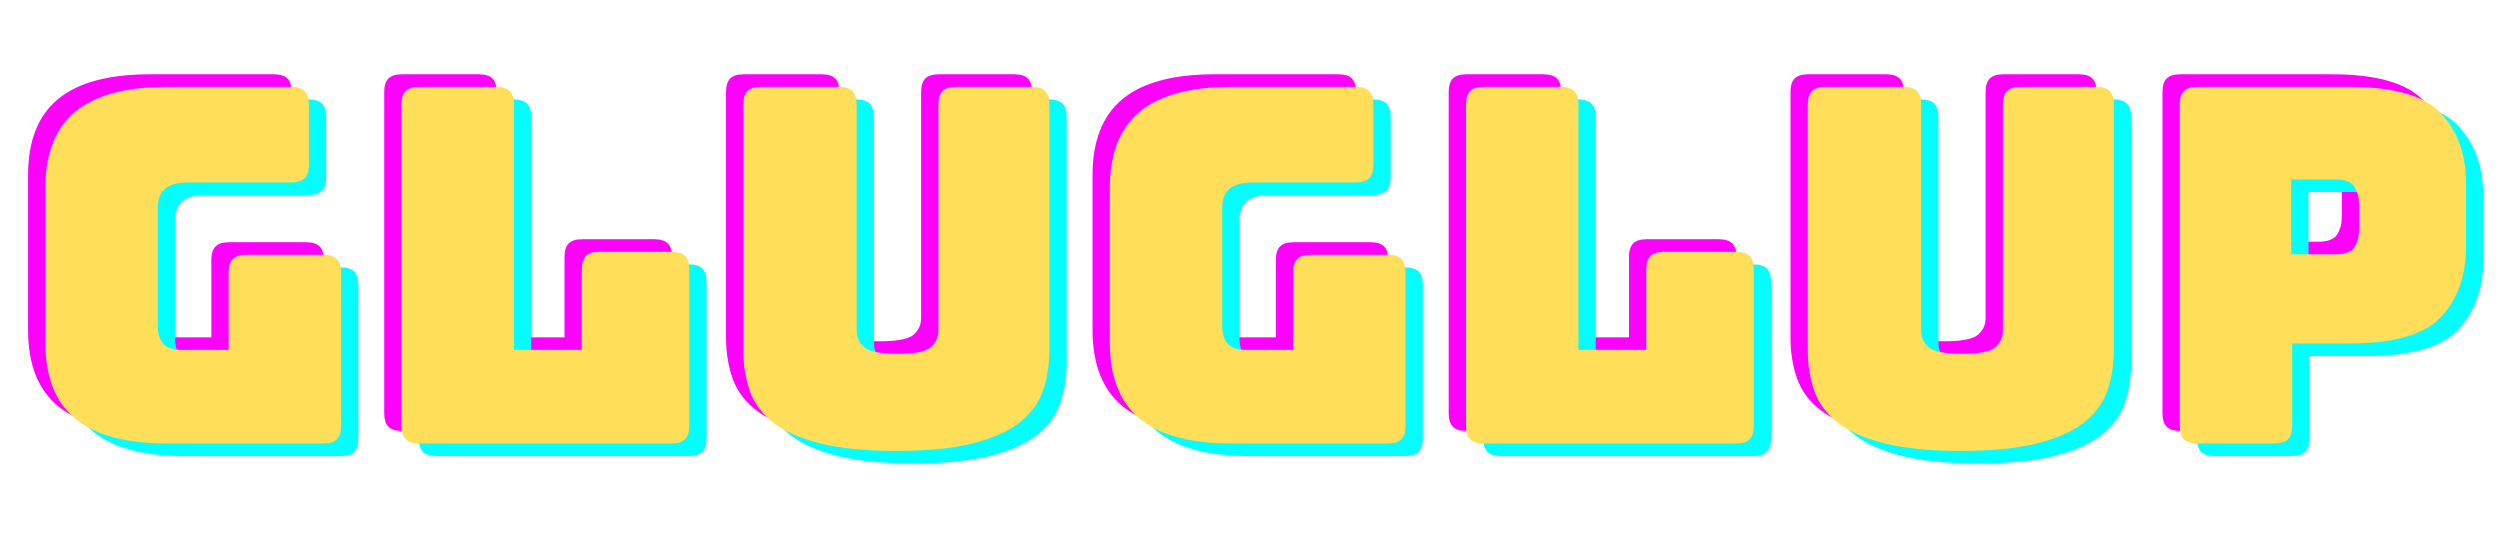 <?xml version="1.0" encoding="UTF-8"?><svg xmlns="http://www.w3.org/2000/svg" xmlns:xlink="http://www.w3.org/1999/xlink" contentScriptType="text/ecmascript" width="585" zoomAndPan="magnify" contentStyleType="text/css" viewBox="0 0 585 125.25" height="125.25" preserveAspectRatio="xMidYMid meet" version="1.0"><defs><g><g id="glyph-0-0"/><g id="glyph-0-1"><path d="M 71.75 0 L 35.234 0 C 25.578 0 18.41 -1.93 13.734 -5.797 C 9.055 -9.66 6.719 -15.609 6.719 -23.641 L 6.719 -59.812 C 6.719 -67.844 9.055 -73.789 13.734 -77.656 C 18.41 -81.52 25.578 -83.453 35.234 -83.453 L 64.219 -83.453 C 65.688 -83.453 66.75 -83.125 67.406 -82.469 C 68.062 -81.812 68.391 -80.75 68.391 -79.281 L 68.391 -65.25 C 68.391 -63.781 68.062 -62.719 67.406 -62.062 C 66.75 -61.406 65.688 -61.078 64.219 -61.078 L 40.109 -61.078 C 37.711 -61.078 35.93 -60.594 34.766 -59.625 C 33.609 -58.664 33.031 -57.219 33.031 -55.281 L 33.031 -27.578 C 33.031 -25.648 33.473 -24.223 34.359 -23.297 C 35.254 -22.367 36.586 -21.906 38.359 -21.906 L 49.609 -21.906 L 49.609 -39.984 C 49.609 -41.453 49.938 -42.516 50.594 -43.172 C 51.25 -43.828 52.312 -44.156 53.781 -44.156 L 71.75 -44.156 C 73.219 -44.156 74.281 -43.828 74.938 -43.172 C 75.594 -42.516 75.922 -41.453 75.922 -39.984 L 75.922 -4.172 C 75.922 -2.703 75.594 -1.641 74.938 -0.984 C 74.281 -0.328 73.219 0 71.75 0 Z M 71.75 0 "/></g><g id="glyph-0-2"><path d="M 71.172 0 L 12.172 0 C 10.703 0 9.641 -0.328 8.984 -0.984 C 8.328 -1.641 8 -2.703 8 -4.172 L 8 -79.281 C 8 -80.75 8.328 -81.812 8.984 -82.469 C 9.641 -83.125 10.703 -83.453 12.172 -83.453 L 30.141 -83.453 C 31.609 -83.453 32.672 -83.125 33.328 -82.469 C 33.984 -81.812 34.312 -80.75 34.312 -79.281 L 34.312 -21.906 L 50.188 -21.906 L 50.188 -40.688 C 50.188 -42.156 50.516 -43.219 51.172 -43.875 C 51.828 -44.531 52.891 -44.859 54.359 -44.859 L 71.172 -44.859 C 72.641 -44.859 73.703 -44.531 74.359 -43.875 C 75.016 -43.219 75.344 -42.156 75.344 -40.688 L 75.344 -4.172 C 75.344 -2.703 75.016 -1.641 74.359 -0.984 C 73.703 -0.328 72.641 0 71.172 0 Z M 71.172 0 "/></g><g id="glyph-0-3"><path d="M 79.047 -21.906 C 79.047 -18.352 78.523 -15.125 77.484 -12.219 C 76.441 -9.32 74.586 -6.848 71.922 -4.797 C 69.254 -2.754 65.602 -1.156 60.969 0 C 56.332 1.156 50.422 1.734 43.234 1.734 C 36.047 1.734 30.133 1.156 25.5 0 C 20.863 -1.156 17.211 -2.754 14.547 -4.797 C 11.879 -6.848 10.023 -9.32 8.984 -12.219 C 7.941 -15.125 7.422 -18.352 7.422 -21.906 L 7.422 -79.281 C 7.422 -80.75 7.75 -81.812 8.406 -82.469 C 9.062 -83.125 10.125 -83.453 11.594 -83.453 L 29.781 -83.453 C 31.25 -83.453 32.312 -83.125 32.969 -82.469 C 33.625 -81.812 33.953 -80.75 33.953 -79.281 L 33.953 -26.422 C 33.953 -24.879 34.531 -23.586 35.688 -22.547 C 36.852 -21.504 39.445 -20.984 43.469 -20.984 C 47.562 -20.984 50.188 -21.504 51.344 -22.547 C 52.5 -23.586 53.078 -24.879 53.078 -26.422 L 53.078 -79.281 C 53.078 -80.75 53.406 -81.812 54.062 -82.469 C 54.727 -83.125 55.789 -83.453 57.25 -83.453 L 74.875 -83.453 C 76.344 -83.453 77.406 -83.125 78.062 -82.469 C 78.719 -81.812 79.047 -80.75 79.047 -79.281 Z M 79.047 -21.906 "/></g><g id="glyph-0-4"><path d="M 30.141 0 L 12.172 0 C 10.703 0 9.641 -0.328 8.984 -0.984 C 8.328 -1.641 8 -2.703 8 -4.172 L 8 -79.281 C 8 -80.75 8.328 -81.812 8.984 -82.469 C 9.641 -83.125 10.703 -83.453 12.172 -83.453 L 47.641 -83.453 C 58.148 -83.453 65.332 -81.363 69.188 -77.188 C 73.051 -73.02 74.984 -67.57 74.984 -60.844 L 74.984 -46.016 C 74.984 -39.297 73.051 -33.848 69.188 -29.672 C 65.332 -25.492 58.148 -23.406 47.641 -23.406 L 34.312 -23.406 L 34.312 -4.172 C 34.312 -2.703 33.984 -1.641 33.328 -0.984 C 32.672 -0.328 31.609 0 30.141 0 Z M 34.078 -61.781 L 34.078 -44.281 L 44.516 -44.281 C 46.754 -44.281 48.219 -44.859 48.906 -46.016 C 49.602 -47.172 49.953 -48.484 49.953 -49.953 L 49.953 -56.094 C 49.953 -57.562 49.602 -58.875 48.906 -60.031 C 48.219 -61.195 46.754 -61.781 44.516 -61.781 Z M 34.078 -61.781 "/></g></g></defs><g fill="rgb(100%, 0%, 100%)" fill-opacity="1"><use x="-0.153" y="100.838" xmlns:xlink="http://www.w3.org/1999/xlink" xlink:href="#glyph-0-1" xlink:type="simple" xlink:actuate="onLoad" xlink:show="embed"/></g><g fill="rgb(100%, 0%, 100%)" fill-opacity="1"><use x="81.91" y="100.838" xmlns:xlink="http://www.w3.org/1999/xlink" xlink:href="#glyph-0-2" xlink:type="simple" xlink:actuate="onLoad" xlink:show="embed"/></g><g fill="rgb(100%, 0%, 100%)" fill-opacity="1"><use x="162.466" y="100.838" xmlns:xlink="http://www.w3.org/1999/xlink" xlink:href="#glyph-0-3" xlink:type="simple" xlink:actuate="onLoad" xlink:show="embed"/></g><g fill="rgb(100%, 0%, 100%)" fill-opacity="1"><use x="248.933" y="100.838" xmlns:xlink="http://www.w3.org/1999/xlink" xlink:href="#glyph-0-1" xlink:type="simple" xlink:actuate="onLoad" xlink:show="embed"/></g><g fill="rgb(100%, 0%, 100%)" fill-opacity="1"><use x="330.995" y="100.838" xmlns:xlink="http://www.w3.org/1999/xlink" xlink:href="#glyph-0-2" xlink:type="simple" xlink:actuate="onLoad" xlink:show="embed"/></g><g fill="rgb(100%, 0%, 100%)" fill-opacity="1"><use x="411.551" y="100.838" xmlns:xlink="http://www.w3.org/1999/xlink" xlink:href="#glyph-0-3" xlink:type="simple" xlink:actuate="onLoad" xlink:show="embed"/></g><g fill="rgb(100%, 0%, 100%)" fill-opacity="1"><use x="498.018" y="100.838" xmlns:xlink="http://www.w3.org/1999/xlink" xlink:href="#glyph-0-4" xlink:type="simple" xlink:actuate="onLoad" xlink:show="embed"/></g><g fill="rgb(0%, 100%, 100%)" fill-opacity="1"><use x="7.936" y="106.714" xmlns:xlink="http://www.w3.org/1999/xlink" xlink:href="#glyph-0-1" xlink:type="simple" xlink:actuate="onLoad" xlink:show="embed"/></g><g fill="rgb(0%, 100%, 100%)" fill-opacity="1"><use x="89.998" y="106.714" xmlns:xlink="http://www.w3.org/1999/xlink" xlink:href="#glyph-0-2" xlink:type="simple" xlink:actuate="onLoad" xlink:show="embed"/></g><g fill="rgb(0%, 100%, 100%)" fill-opacity="1"><use x="170.554" y="106.714" xmlns:xlink="http://www.w3.org/1999/xlink" xlink:href="#glyph-0-3" xlink:type="simple" xlink:actuate="onLoad" xlink:show="embed"/></g><g fill="rgb(0%, 100%, 100%)" fill-opacity="1"><use x="257.021" y="106.714" xmlns:xlink="http://www.w3.org/1999/xlink" xlink:href="#glyph-0-1" xlink:type="simple" xlink:actuate="onLoad" xlink:show="embed"/></g><g fill="rgb(0%, 100%, 100%)" fill-opacity="1"><use x="339.083" y="106.714" xmlns:xlink="http://www.w3.org/1999/xlink" xlink:href="#glyph-0-2" xlink:type="simple" xlink:actuate="onLoad" xlink:show="embed"/></g><g fill="rgb(0%, 100%, 100%)" fill-opacity="1"><use x="419.639" y="106.714" xmlns:xlink="http://www.w3.org/1999/xlink" xlink:href="#glyph-0-3" xlink:type="simple" xlink:actuate="onLoad" xlink:show="embed"/></g><g fill="rgb(0%, 100%, 100%)" fill-opacity="1"><use x="506.106" y="106.714" xmlns:xlink="http://www.w3.org/1999/xlink" xlink:href="#glyph-0-4" xlink:type="simple" xlink:actuate="onLoad" xlink:show="embed"/></g><g fill="rgb(100%, 87.059%, 34.9%)" fill-opacity="1"><use x="3.891" y="103.776" xmlns:xlink="http://www.w3.org/1999/xlink" xlink:href="#glyph-0-1" xlink:type="simple" xlink:actuate="onLoad" xlink:show="embed"/></g><g fill="rgb(100%, 87.059%, 34.9%)" fill-opacity="1"><use x="85.954" y="103.776" xmlns:xlink="http://www.w3.org/1999/xlink" xlink:href="#glyph-0-2" xlink:type="simple" xlink:actuate="onLoad" xlink:show="embed"/></g><g fill="rgb(100%, 87.059%, 34.9%)" fill-opacity="1"><use x="166.51" y="103.776" xmlns:xlink="http://www.w3.org/1999/xlink" xlink:href="#glyph-0-3" xlink:type="simple" xlink:actuate="onLoad" xlink:show="embed"/></g><g fill="rgb(100%, 87.059%, 34.9%)" fill-opacity="1"><use x="252.977" y="103.776" xmlns:xlink="http://www.w3.org/1999/xlink" xlink:href="#glyph-0-1" xlink:type="simple" xlink:actuate="onLoad" xlink:show="embed"/></g><g fill="rgb(100%, 87.059%, 34.9%)" fill-opacity="1"><use x="335.039" y="103.776" xmlns:xlink="http://www.w3.org/1999/xlink" xlink:href="#glyph-0-2" xlink:type="simple" xlink:actuate="onLoad" xlink:show="embed"/></g><g fill="rgb(100%, 87.059%, 34.9%)" fill-opacity="1"><use x="415.595" y="103.776" xmlns:xlink="http://www.w3.org/1999/xlink" xlink:href="#glyph-0-3" xlink:type="simple" xlink:actuate="onLoad" xlink:show="embed"/></g><g fill="rgb(100%, 87.059%, 34.9%)" fill-opacity="1"><use x="502.062" y="103.776" xmlns:xlink="http://www.w3.org/1999/xlink" xlink:href="#glyph-0-4" xlink:type="simple" xlink:actuate="onLoad" xlink:show="embed"/></g></svg>